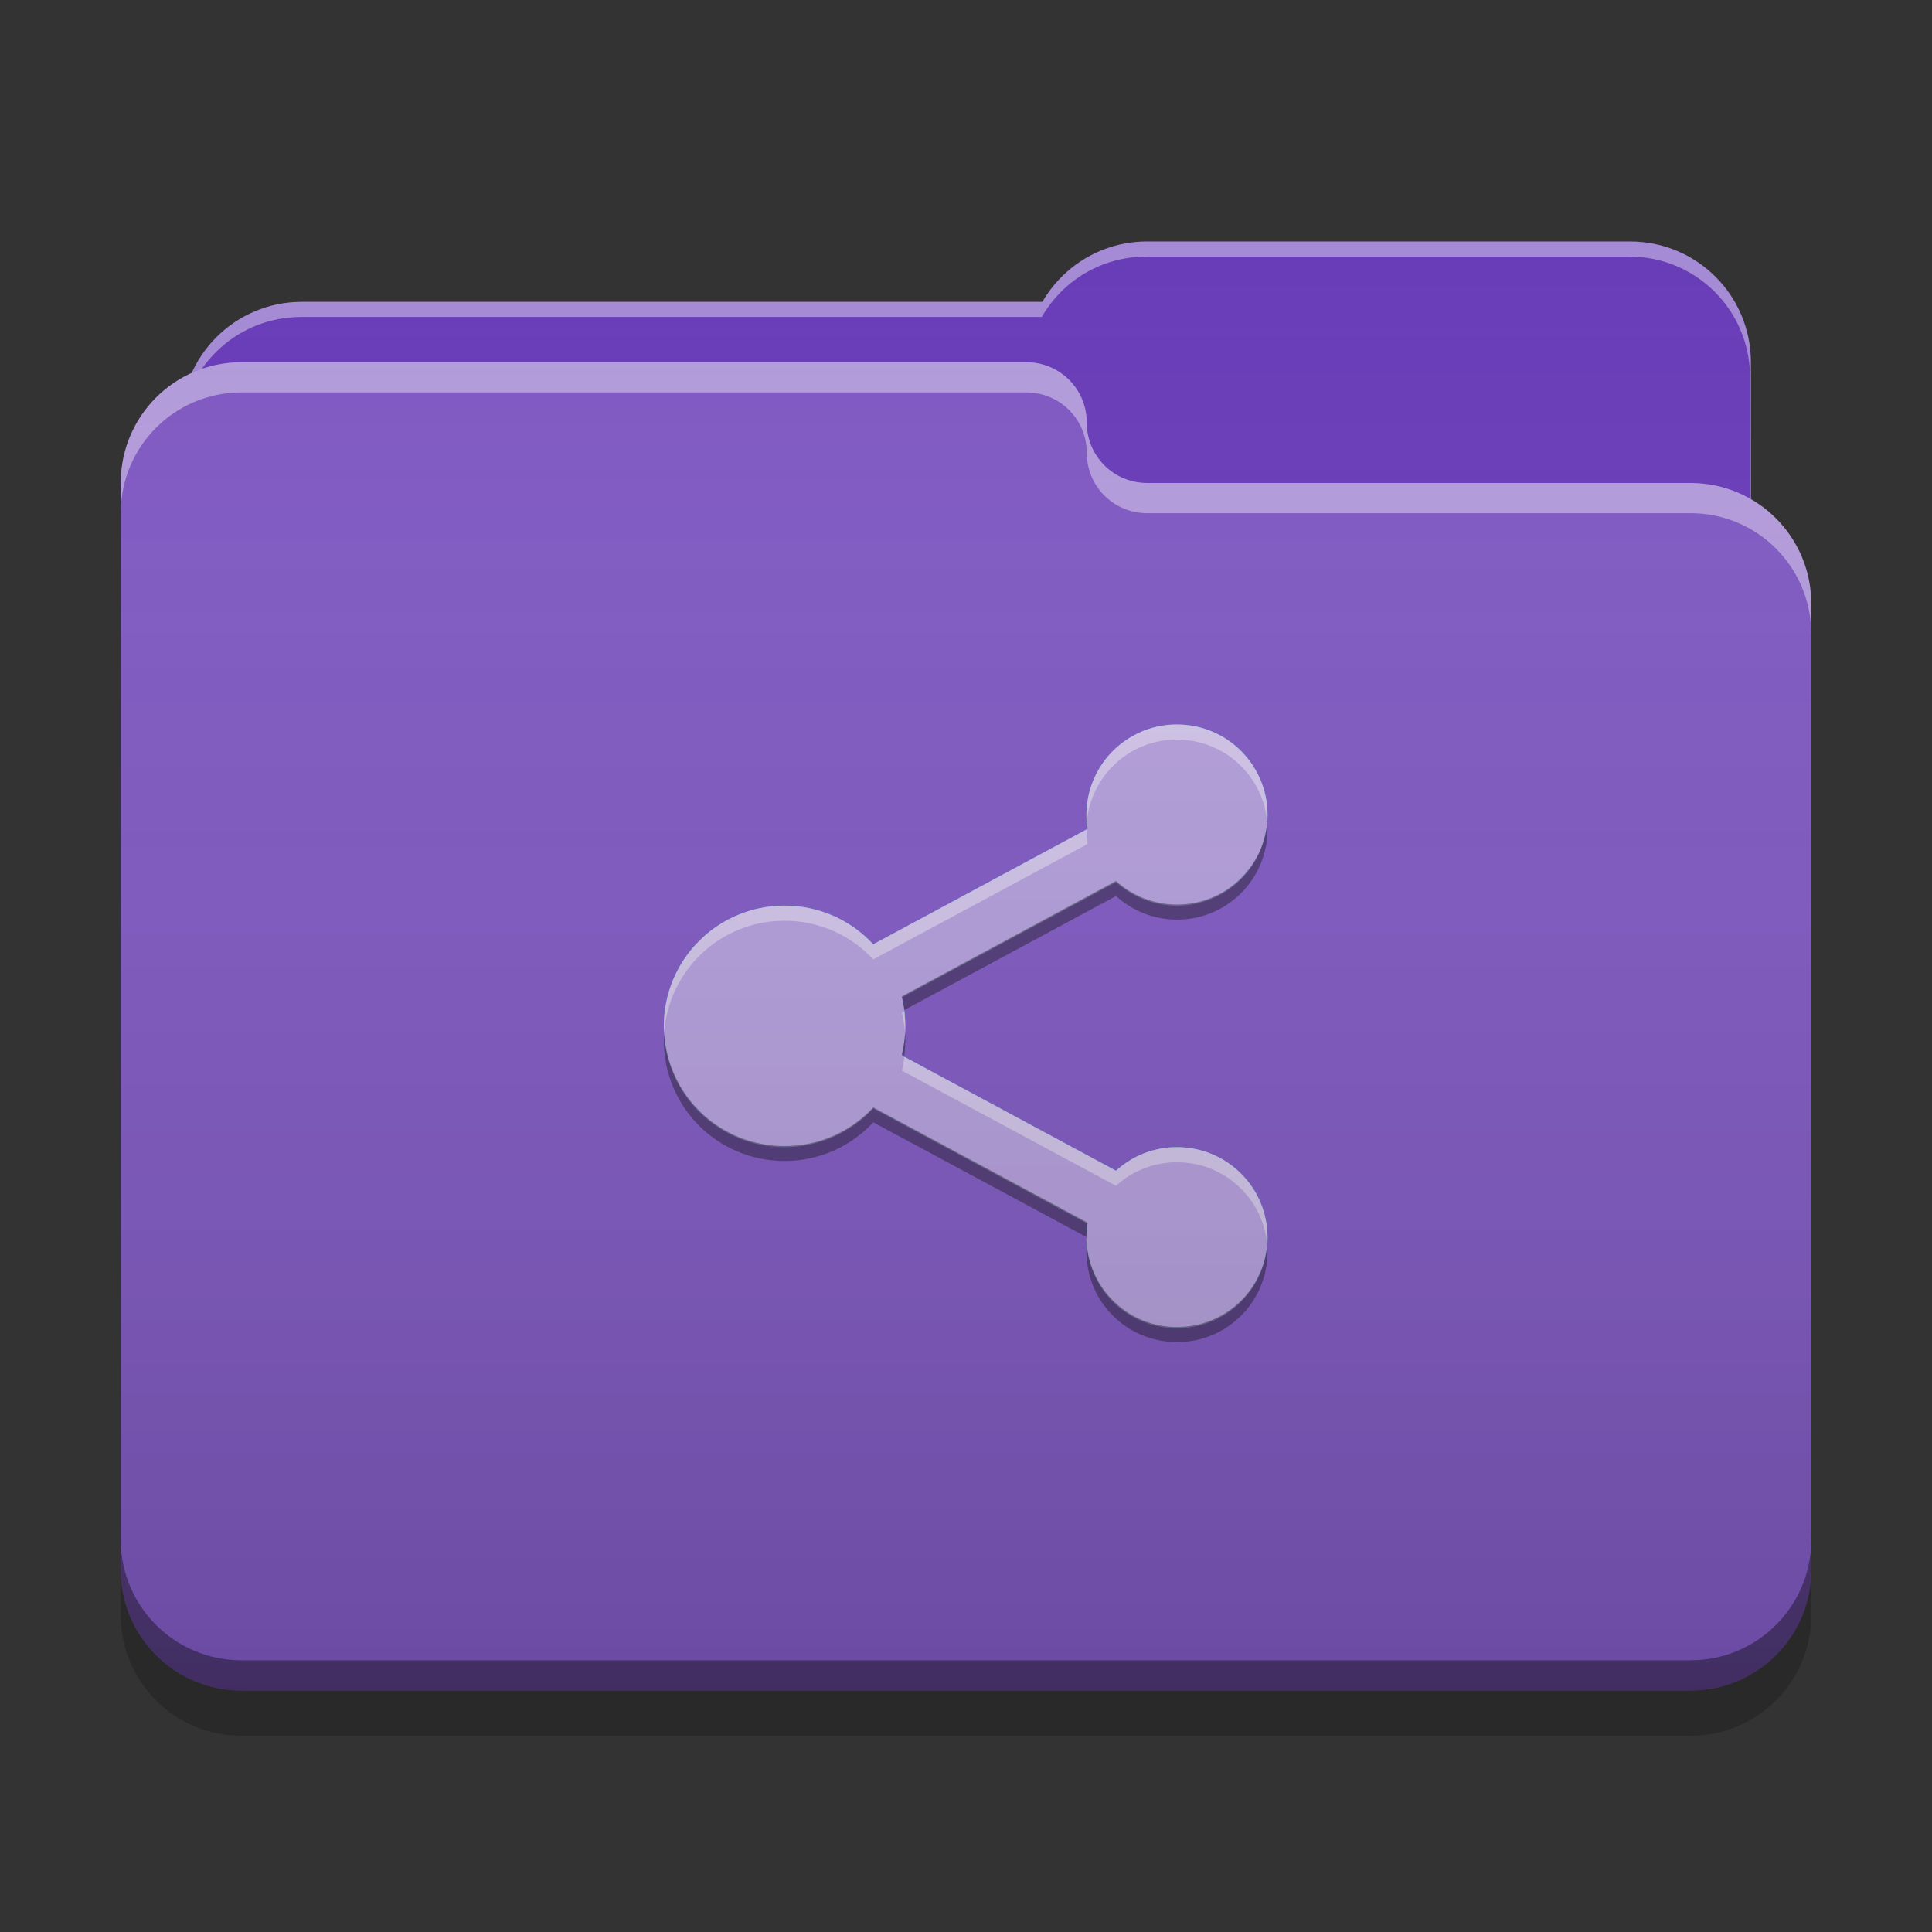 
<svg xmlns="http://www.w3.org/2000/svg" xmlns:xlink="http://www.w3.org/1999/xlink" width="48" height="48" viewBox="0 0 48 48" version="1.1">
<rect x="0" y="0" width="48" height="48" fill="#333333" stroke="none"/>
<defs>
<linearGradient id="linear0" gradientUnits="userSpaceOnUse" x1="32" y1="60" x2="32" y2="4" gradientTransform="matrix(0.75,0,0,0.75,0,0)">
<stop offset="0" style="stop-color:rgb(0%,0%,0%);stop-opacity:0.2;"/>
<stop offset="1" style="stop-color:rgb(100%,100%,100%);stop-opacity:0;"/>
</linearGradient>
</defs>
<g id="surface1">
<path style=" stroke:none;fill-rule:nonzero;fill:rgb(40.392%,22.745%,71.765%);fill-opacity:1;" d="M 28.5 6 C 27.387 6 26.418 6.602 25.898 7.5 L 7.5 7.5 C 5.84 7.5 4.5 8.84 4.5 10.5 L 4.5 15 C 4.5 16.66 5.84 18 7.5 18 L 40.5 18 C 42.16 18 43.5 16.66 43.5 15 L 43.5 9 C 43.5 7.34 42.16 6 40.5 6 Z M 28.5 6 "/>
<path style=" stroke:none;fill-rule:nonzero;fill:rgb(100%,100%,100%);fill-opacity:0.4;" d="M 28.5 6 C 27.387 6 26.418 6.602 25.898 7.5 L 7.5 7.5 C 5.84 7.5 4.5 8.84 4.5 10.5 L 4.5 10.555 C 4.66 9.043 5.93 7.875 7.484 7.875 L 25.883 7.875 C 26.398 6.977 27.367 6.375 28.48 6.375 L 40.48 6.375 C 42.145 6.375 43.48 7.715 43.48 9.375 L 43.48 15.316 C 43.492 15.215 43.5 15.109 43.5 15 L 43.5 9 C 43.5 7.34 42.16 6 40.5 6 Z M 28.5 6 "/>
<path style=" stroke:none;fill-rule:nonzero;fill:rgb(49.412%,34.118%,76.078%);fill-opacity:1;" d="M 6 9 C 4.34 9 3 10.34 3 12 L 3 39 C 3 40.66 4.34 42 6 42 L 42 42 C 43.66 42 45 40.66 45 39 L 45 15 C 45 13.34 43.66 12 42 12 L 28.539 12 C 28.527 12 28.512 12 28.5 12 C 27.668 12 27 11.332 27 10.5 C 27 9.668 26.332 9 25.5 9 Z M 6 9 "/>
<path style=" stroke:none;fill-rule:nonzero;fill:rgb(100%,100%,100%);fill-opacity:0.4;" d="M 6 9 C 4.34 9 3 10.34 3 12 L 3 12.75 C 3 11.09 4.34 9.75 6 9.75 L 25.5 9.75 C 26.332 9.75 27 10.418 27 11.25 C 27 12.082 27.668 12.75 28.5 12.75 C 28.512 12.75 28.527 12.75 28.539 12.75 L 42 12.75 C 43.66 12.75 45 14.09 45 15.75 L 45 15 C 45 13.34 43.66 12 42 12 L 28.539 12 C 28.527 12 28.512 12 28.5 12 C 27.668 12 27 11.332 27 10.5 C 27 9.668 26.332 9 25.5 9 Z M 6 9 "/>
<path style=" stroke:none;fill-rule:nonzero;fill:rgb(0%,0%,0%);fill-opacity:0.4;" d="M 3 38.25 L 3 39 C 3 40.66 4.34 42 6 42 L 42 42 C 43.66 42 45 40.66 45 39 L 45 38.25 C 45 39.91 43.66 41.25 42 41.25 L 6 41.25 C 4.34 41.25 3 39.91 3 38.25 Z M 3 38.25 "/>
<path style=" stroke:none;fill-rule:nonzero;fill:rgb(0%,0%,0%);fill-opacity:0.2;" d="M 3 39 L 3 40.125 C 3 41.785 4.34 43.125 6 43.125 L 42 43.125 C 43.66 43.125 45 41.785 45 40.125 L 45 39 C 45 40.66 43.66 42 42 42 L 6 42 C 4.34 42 3 40.66 3 39 Z M 3 39 "/>
<path style=" stroke:none;fill-rule:nonzero;fill:rgb(0%,67.451%,75.686%);fill-opacity:1;" d="M 29.184 18 C 27.965 18.031 26.992 19.023 26.992 20.25 C 26.992 20.367 27.004 20.48 27.02 20.594 L 21.695 23.461 C 21.148 22.871 20.367 22.5 19.492 22.5 C 17.832 22.5 16.492 23.84 16.492 25.5 C 16.492 27.16 17.832 28.5 19.492 28.5 C 20.367 28.5 21.148 28.129 21.695 27.539 L 27.02 30.406 C 27 30.516 26.992 30.633 26.992 30.75 C 26.992 31.996 27.996 33 29.242 33 C 30.488 33 31.492 31.996 31.492 30.75 C 31.492 29.504 30.488 28.5 29.242 28.5 C 28.656 28.5 28.125 28.723 27.727 29.086 L 22.406 26.223 C 22.461 25.988 22.492 25.75 22.492 25.5 C 22.492 25.254 22.465 25.012 22.406 24.781 L 27.727 21.918 C 28.129 22.281 28.66 22.5 29.242 22.5 C 30.488 22.5 31.492 21.496 31.492 20.25 C 31.492 19.004 30.488 18 29.242 18 C 29.223 18 29.203 18 29.184 18 Z M 29.184 18 "/>
<path style=" stroke:none;fill-rule:nonzero;fill:rgb(70.196%,61.569%,85.882%);fill-opacity:1;" d="M 29.184 18 C 27.965 18.031 26.992 19.023 26.992 20.25 C 26.992 20.367 27.004 20.48 27.02 20.594 L 21.695 23.461 C 21.148 22.871 20.367 22.5 19.492 22.5 C 17.832 22.5 16.492 23.84 16.492 25.5 C 16.492 27.16 17.832 28.5 19.492 28.5 C 20.367 28.5 21.148 28.129 21.695 27.539 L 27.02 30.406 C 27 30.516 26.992 30.633 26.992 30.75 C 26.992 31.996 27.996 33 29.242 33 C 30.488 33 31.492 31.996 31.492 30.75 C 31.492 29.504 30.488 28.5 29.242 28.5 C 28.656 28.5 28.125 28.723 27.727 29.086 L 22.406 26.223 C 22.461 25.988 22.492 25.75 22.492 25.5 C 22.492 25.254 22.465 25.012 22.406 24.781 L 27.727 21.918 C 28.129 22.281 28.66 22.5 29.242 22.5 C 30.488 22.5 31.492 21.496 31.492 20.25 C 31.492 19.004 30.488 18 29.242 18 C 29.223 18 29.203 18 29.184 18 Z M 29.184 18 "/>
<path style=" stroke:none;fill-rule:nonzero;fill:rgb(99.216%,99.216%,99.216%);fill-opacity:0.4;" d="M 29.184 18 C 27.965 18.031 26.992 19.023 26.992 20.25 C 26.992 20.312 26.996 20.375 27 20.438 C 27.094 19.297 28.027 18.402 29.184 18.375 C 29.203 18.375 29.223 18.375 29.242 18.375 C 30.422 18.375 31.383 19.273 31.484 20.43 C 31.488 20.371 31.492 20.309 31.492 20.25 C 31.492 19.004 30.488 18 29.242 18 C 29.223 18 29.203 18 29.184 18 Z M 26.992 20.609 L 21.695 23.461 C 21.148 22.871 20.367 22.5 19.492 22.5 C 17.832 22.5 16.492 23.84 16.492 25.5 C 16.492 25.555 16.5 25.609 16.5 25.664 C 16.609 24.102 17.902 22.875 19.492 22.875 C 20.367 22.875 21.148 23.246 21.695 23.836 L 27.02 20.969 C 27.004 20.855 26.992 20.742 26.992 20.625 C 26.992 20.621 26.992 20.613 26.992 20.609 Z M 22.469 25.125 L 22.406 25.156 C 22.449 25.328 22.477 25.504 22.488 25.684 C 22.492 25.625 22.492 25.562 22.492 25.5 C 22.492 25.371 22.484 25.246 22.469 25.125 Z M 22.469 26.254 C 22.453 26.371 22.434 26.484 22.406 26.598 L 27.727 29.461 C 28.125 29.098 28.656 28.875 29.242 28.875 C 30.422 28.875 31.383 29.773 31.484 30.93 C 31.488 30.871 31.492 30.809 31.492 30.75 C 31.492 29.504 30.488 28.5 29.242 28.5 C 28.656 28.5 28.125 28.723 27.727 29.086 Z M 26.992 30.766 C 26.996 30.82 26.996 30.875 27 30.93 C 27.004 30.879 27.012 30.828 27.02 30.781 Z M 26.992 30.766 "/>
<path style=" stroke:none;fill-rule:nonzero;fill:rgb(3.529%,3.529%,3.529%);fill-opacity:0.4;" d="M 31.484 20.41 C 31.391 21.566 30.426 22.473 29.242 22.473 C 28.66 22.473 28.129 22.25 27.727 21.887 L 22.406 24.754 C 22.434 24.863 22.453 24.977 22.469 25.094 L 27.727 22.262 C 28.129 22.625 28.66 22.848 29.242 22.848 C 30.488 22.848 31.492 21.844 31.492 20.598 C 31.492 20.531 31.488 20.469 31.484 20.41 Z M 27 20.41 C 26.996 20.465 26.992 20.523 26.992 20.578 L 27.02 20.566 C 27.012 20.516 27.008 20.461 27 20.41 Z M 16.5 25.66 C 16.496 25.719 16.492 25.781 16.492 25.844 C 16.492 27.508 17.832 28.844 19.492 28.844 C 20.367 28.844 21.148 28.477 21.695 27.883 L 26.992 30.734 C 26.992 30.73 26.992 30.727 26.992 30.723 C 26.992 30.605 27.004 30.488 27.02 30.375 L 21.695 27.512 C 21.148 28.102 20.367 28.473 19.492 28.473 C 17.895 28.473 16.598 27.234 16.5 25.66 Z M 22.488 25.66 C 22.477 25.844 22.449 26.02 22.406 26.191 L 22.469 26.227 C 22.484 26.102 22.492 25.973 22.492 25.844 C 22.492 25.785 22.492 25.723 22.488 25.66 Z M 27 30.906 C 26.996 30.969 26.992 31.031 26.992 31.094 C 26.992 32.344 27.996 33.344 29.242 33.344 C 30.488 33.344 31.492 32.344 31.492 31.094 C 31.492 31.031 31.488 30.969 31.484 30.906 C 31.391 32.066 30.426 32.969 29.242 32.969 C 28.059 32.969 27.098 32.066 27 30.906 Z M 27 30.906 "/>
<path style=" stroke:none;fill-rule:nonzero;fill:url(#linear0);" d="M 28.5 6 C 27.387 6 26.418 6.602 25.898 7.5 L 7.5 7.5 C 6.281 7.5 5.234 8.223 4.766 9.262 C 3.723 9.734 3 10.781 3 12 L 3 39 C 3 40.66 4.34 42 6 42 L 42 42 C 43.66 42 45 40.66 45 39 L 45 15 C 45 13.887 44.398 12.918 43.5 12.402 L 43.5 9 C 43.5 7.34 42.16 6 40.5 6 Z M 28.5 6 "/>
</g>
</svg>
